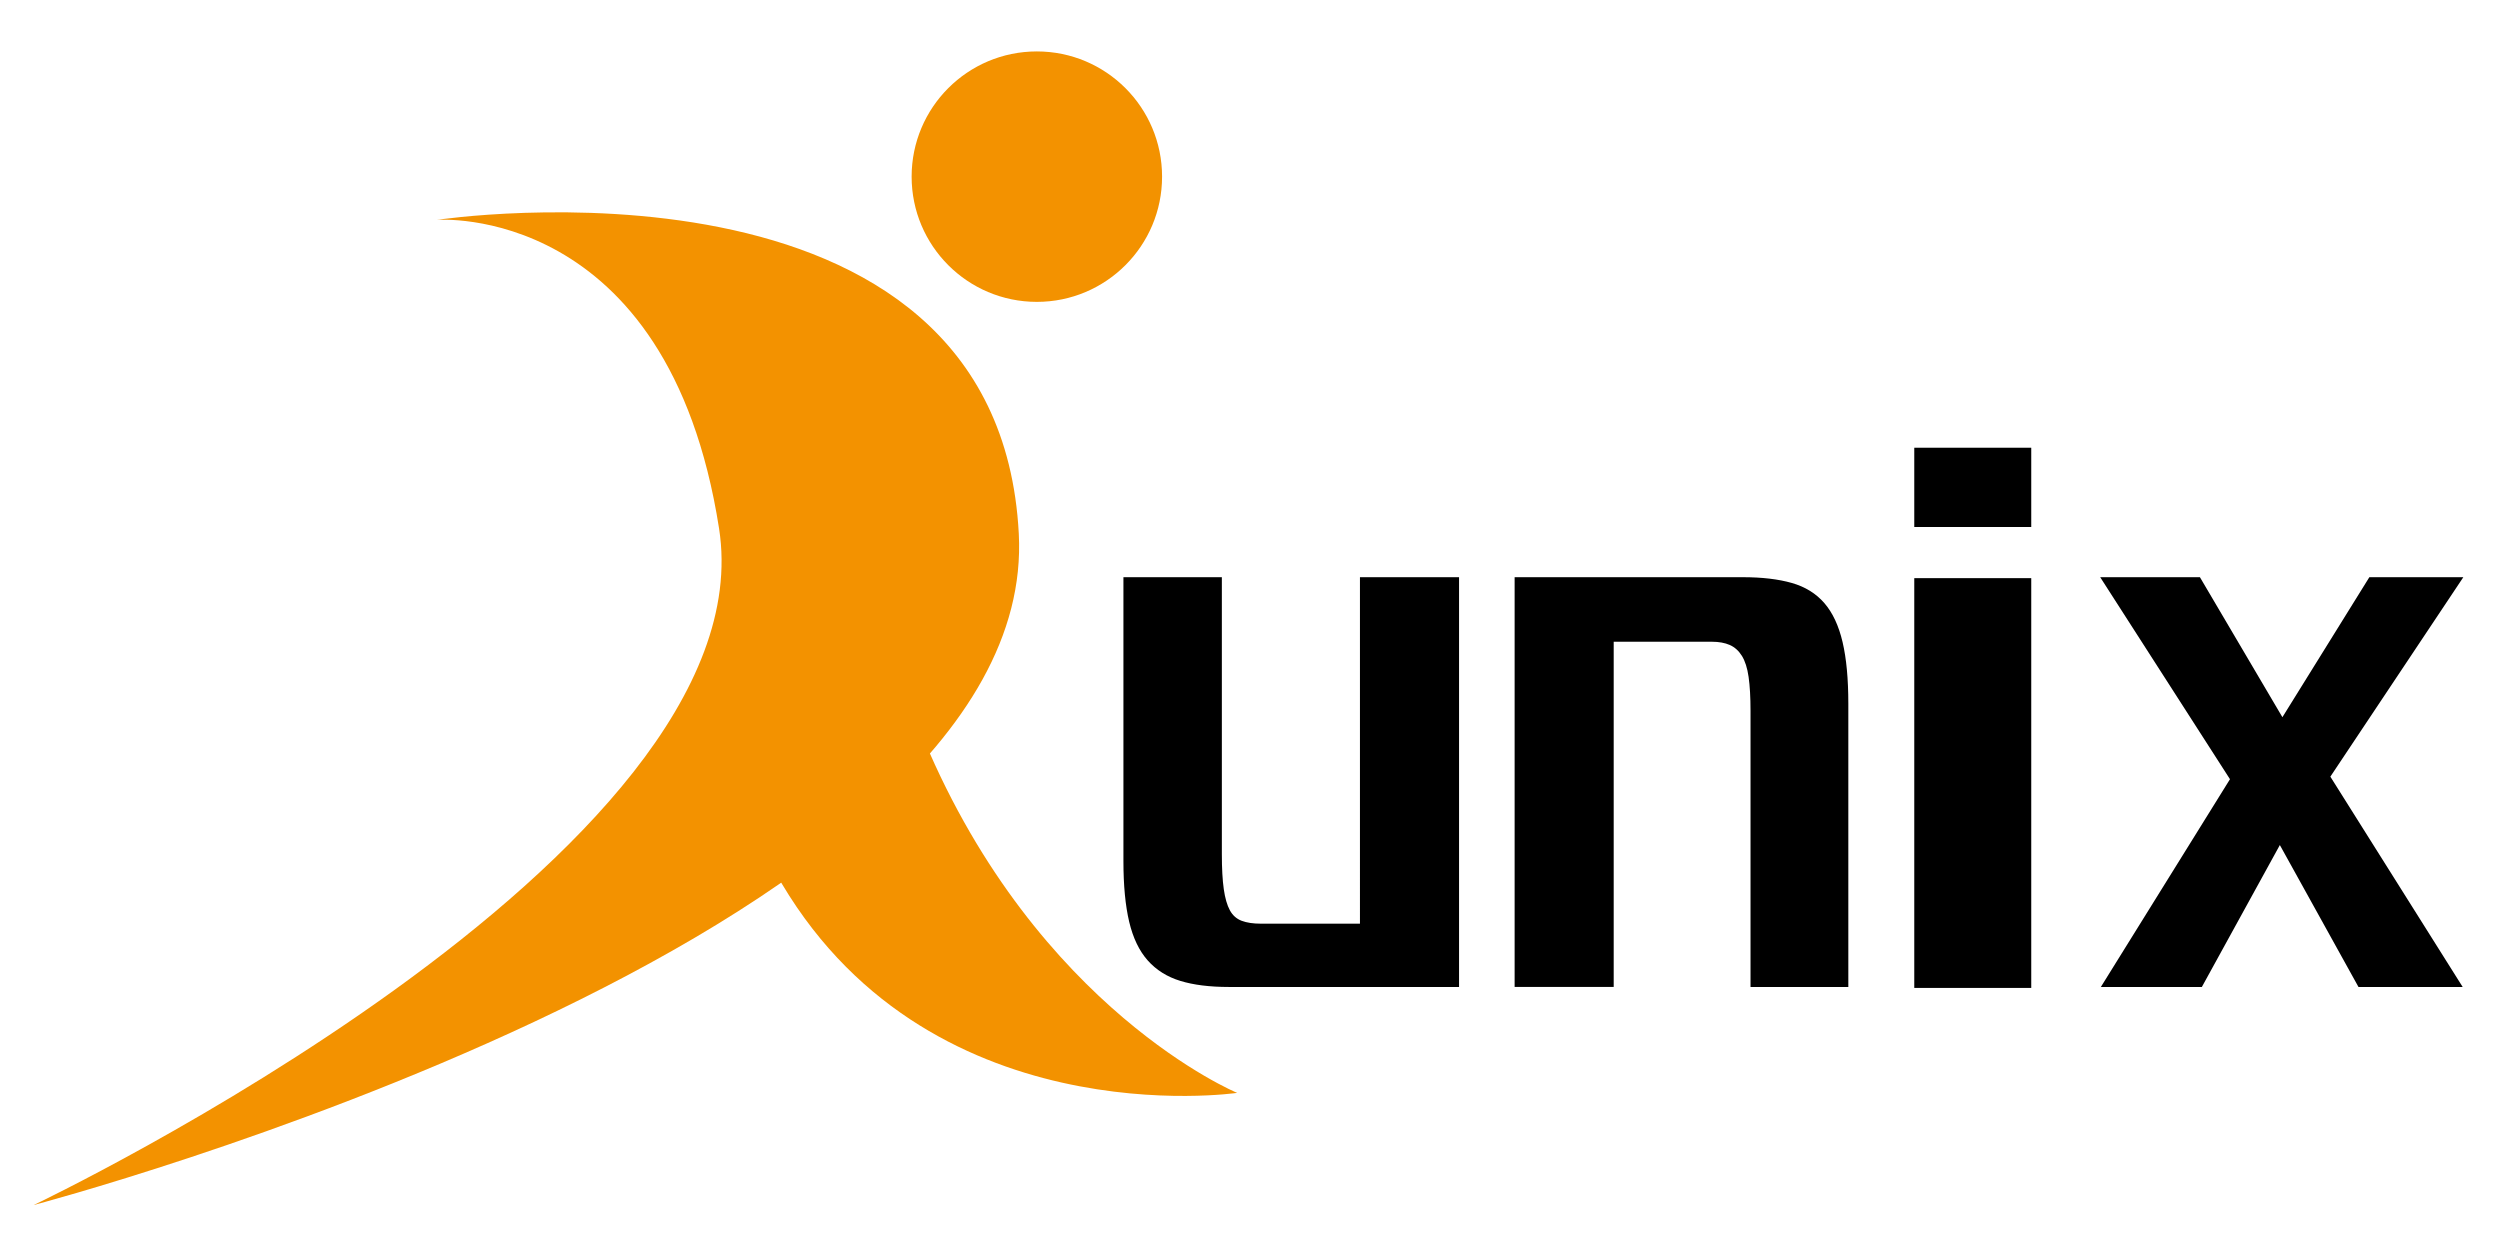 <?xml version="1.0" encoding="utf-8"?>
<!-- Generator: Adobe Illustrator 24.0.2, SVG Export Plug-In . SVG Version: 6.00 Build 0)  -->
<svg version="1.1" id="Layer_1" xmlns="http://www.w3.org/2000/svg" xmlns:xlink="http://www.w3.org/1999/xlink" x="0px" y="0px"
	 viewBox="0 0 1000 500" style="enable-background:new 0 0 1000 500;" xml:space="preserve">
<style type="text/css">
	.st0{fill:#F39200;}
</style>
<g>
	<g>
		<path d="M488.74,230.88V341.6c0,5.8,0.26,10.48,0.77,14.06c0.51,3.58,1.32,6.39,2.43,8.44c1.11,2.05,2.69,3.45,4.73,4.22
			c2.05,0.77,4.6,1.15,7.67,1.15h39.64V230.88h39.64v163.91h-92.06c-7.67,0-14.15-0.81-19.43-2.43c-5.29-1.62-9.63-4.35-13.04-8.18
			c-3.41-3.84-5.88-8.99-7.42-15.47c-1.53-6.48-2.3-14.58-2.3-24.29V230.88H488.74z"/>
		<path d="M697.14,230.88c7.67,0,14.19,0.77,19.56,2.3c5.37,1.53,9.72,4.22,13.04,8.06c3.32,3.83,5.75,9.04,7.29,15.6
			c1.54,6.57,2.3,14.79,2.3,24.68v113.28h-39.12V284.32c0-5.45-0.26-9.97-0.77-13.55c-0.51-3.58-1.41-6.39-2.69-8.44
			c-1.28-2.05-2.9-3.49-4.86-4.35c-1.96-0.85-4.31-1.28-7.03-1.28h-39.38v138.08h-39.63V230.88H697.14z"/>
		<path d="M812.5,231.26v163.91h-46.79V231.26H812.5z M812.5,179.09v31.71h-46.79v-31.71H812.5z"/>
		<path d="M879.97,230.88l32.99,56l34.78-56h37.59l-53.19,79.78l52.93,84.13h-41.68l-31.45-56.77l-31.2,56.77h-40.4l51.65-83.11
			l-51.91-80.8H879.97z"/>
	</g>
	<g>
		<circle class="st0" cx="414.74" cy="70.66" r="50.09"/>
		<path class="st0" d="M369.56,295.83c45.56,108.32,125.3,141.32,125.3,141.32s-125.5,18.5-184.89-88.49L369.56,295.83z"/>
		<path class="st0" d="M174.75,87.95c0,0,224.42-33.95,232.77,125.57c8.51,162.55-394.07,268.5-394.07,268.5
			s294.59-139.98,274.17-270.66C267.2,80.69,174.75,87.95,174.75,87.95z"/>
	</g>
</g>
</svg>

